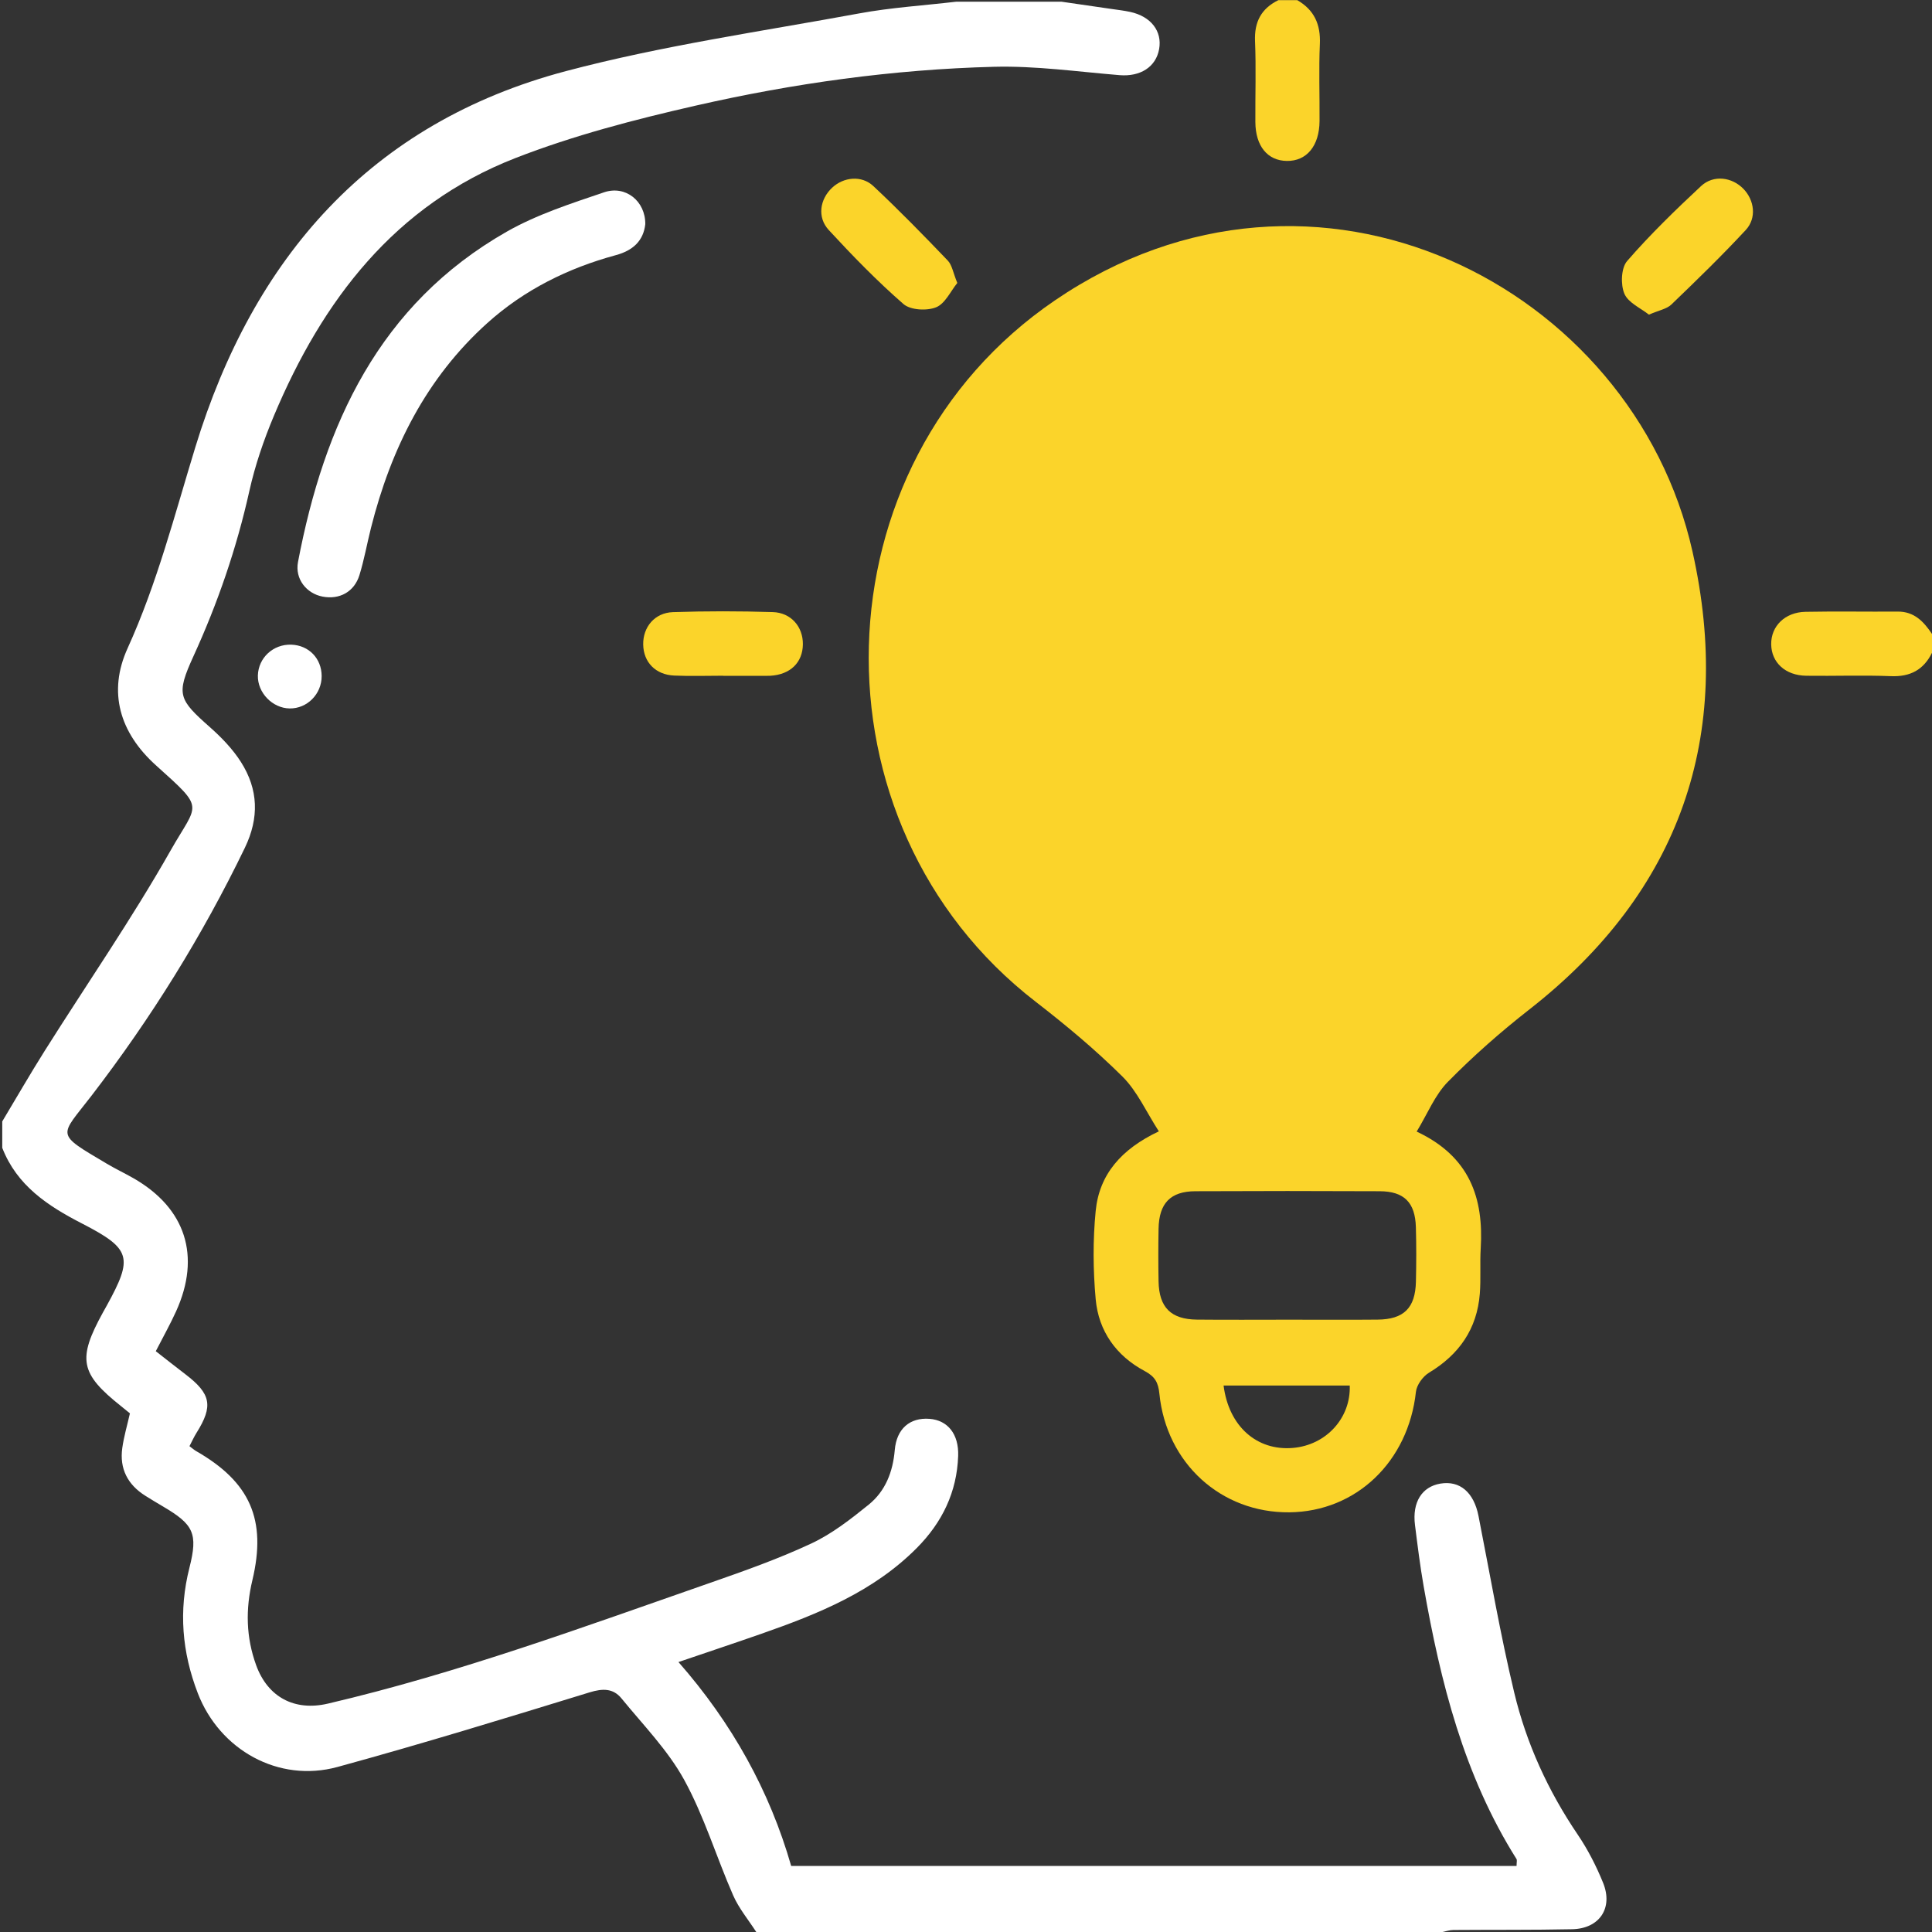 <?xml version="1.0" encoding="UTF-8" standalone="no"?>
<svg
   width="48"
   height="48"
   viewBox="0 0 48 48"
   version="1.1"
   xml:space="preserve"
   style="clip-rule:evenodd;fill-rule:evenodd;stroke-linejoin:round;stroke-miterlimit:2"
   id="svg102"
   sodipodi:docname="sebapoznavanie-invert.svg"
   inkscape:version="1.1.1 (c3084ef, 2021-09-22)"
   xmlns:inkscape="http://www.inkscape.org/namespaces/inkscape"
   xmlns:sodipodi="http://sodipodi.sourceforge.net/DTD/sodipodi-0.dtd"
   xmlns="http://www.w3.org/2000/svg"
   xmlns:svg="http://www.w3.org/2000/svg"><rect x="0" y="0" width="48" height="48" fill="#333333" stroke="none"/><defs
   id="defs106" /><sodipodi:namedview
   id="namedview104"
   pagecolor="#ffffff"
   bordercolor="#666666"
   borderopacity="1.0"
   inkscape:pageshadow="2"
   inkscape:pageopacity="0.0"
   inkscape:pagecheckerboard="0"
   showgrid="false"
   inkscape:zoom="8.4209649"
   inkscape:cx="59.791248"
   inkscape:cy="17.218929"
   inkscape:window-width="1792"
   inkscape:window-height="982"
   inkscape:window-x="154"
   inkscape:window-y="1105"
   inkscape:window-maximized="0"
   inkscape:current-layer="svg102" />
    
    
<g
   transform="matrix(0.235,0,0,0.235,26.376,48)"
   id="g412"
   style="clip-rule:evenodd;fill-rule:evenodd;stroke-linejoin:round;stroke-miterlimit:2"><path
     d="m 0,-204.073 c 1.765,0.255 3.531,0.509 5.295,0.768 0.656,0.096 1.318,0.17 1.965,0.312 2.187,0.479 3.384,2.036 3.048,3.925 -0.339,1.906 -2.002,2.935 -4.177,2.758 -4.427,-0.361 -8.87,-0.998 -13.29,-0.884 -10.638,0.275 -21.178,1.744 -31.541,4.108 -6.441,1.47 -12.908,3.15 -19.049,5.543 -12.741,4.965 -20.403,15.031 -25.538,27.264 -1.073,2.558 -1.986,5.227 -2.588,7.93 -1.347,6.052 -3.341,11.848 -5.916,17.483 -1.852,4.054 -1.575,4.549 1.75,7.494 1.225,1.085 2.409,2.311 3.28,3.684 1.834,2.887 1.944,5.892 0.406,9.073 -4.496,9.3 -9.911,18.005 -16.204,26.195 -3.383,4.402 -3.921,3.91 1.628,7.203 0.912,0.541 1.875,0.996 2.796,1.523 5.529,3.162 7.165,8.232 4.515,14.074 -0.626,1.381 -1.373,2.706 -2.148,4.217 1.051,0.82 2.078,1.637 3.122,2.432 2.724,2.075 2.968,3.357 1.184,6.199 -0.274,0.436 -0.484,0.911 -0.745,1.411 0.297,0.22 0.489,0.394 0.709,0.521 5.691,3.262 7.472,7.236 5.942,13.647 -0.731,3.068 -0.677,6.033 0.403,8.997 1.227,3.369 4.054,4.877 7.582,4.051 13.784,-3.226 27.044,-8.11 40.378,-12.757 3.626,-1.264 7.265,-2.552 10.736,-4.175 2.185,-1.023 4.165,-2.571 6.059,-4.103 1.769,-1.43 2.559,-3.464 2.756,-5.769 0.193,-2.268 1.603,-3.451 3.652,-3.305 1.957,0.14 3.129,1.627 3.051,3.916 -0.13,3.841 -1.697,7.047 -4.376,9.744 -4.585,4.614 -10.424,6.966 -16.402,9.056 -2.814,0.984 -5.642,1.926 -8.793,2.999 5.653,6.438 9.635,13.604 11.916,21.554 h 76.69 c 0,-0.377 0.072,-0.605 -0.01,-0.735 -5.556,-8.828 -8.036,-18.703 -9.81,-28.814 -0.378,-2.155 -0.647,-4.33 -0.92,-6.501 -0.302,-2.4 0.732,-4.042 2.689,-4.37 2.063,-0.346 3.536,0.933 4.026,3.418 1.229,6.24 2.302,12.519 3.783,18.699 1.289,5.376 3.584,10.385 6.713,14.999 1.07,1.58 1.96,3.322 2.678,5.092 1.084,2.671 -0.389,4.845 -3.276,4.905 -4.183,0.087 -8.368,0.047 -12.552,0.08 -0.387,0.003 -0.774,0.138 -1.16,0.212 h -72.542 c -0.825,-1.284 -1.834,-2.486 -2.44,-3.867 -1.778,-4.055 -3.063,-8.364 -5.182,-12.222 -1.722,-3.136 -4.332,-5.794 -6.623,-8.603 -0.875,-1.073 -1.975,-1.072 -3.367,-0.645 -8.859,2.722 -17.722,5.446 -26.66,7.89 -6.223,1.701 -12.452,-1.789 -14.769,-7.797 -1.672,-4.334 -2.04,-8.715 -0.887,-13.258 0.926,-3.646 0.437,-4.581 -2.786,-6.48 -0.628,-0.37 -1.253,-0.746 -1.87,-1.133 -1.868,-1.172 -2.747,-2.858 -2.442,-5.05 0.17,-1.22 0.526,-2.415 0.808,-3.665 -0.317,-0.259 -0.619,-0.511 -0.928,-0.756 -4.347,-3.456 -4.641,-4.977 -1.917,-9.926 0.128,-0.232 0.26,-0.462 0.388,-0.694 2.824,-5.125 2.592,-6.019 -2.628,-8.707 -3.603,-1.855 -6.865,-4.004 -8.413,-7.991 v -2.791 c 1.491,-2.485 2.937,-4.999 4.481,-7.45 4.451,-7.065 9.212,-13.951 13.325,-21.206 2.879,-5.08 3.719,-4.249 -1.534,-8.971 -3.879,-3.486 -5.116,-7.785 -3.02,-12.395 3.119,-6.861 4.969,-14.093 7.16,-21.255 6.116,-19.99 18.483,-34.28 39.188,-39.766 10.161,-2.693 20.644,-4.19 31.005,-6.1 3.373,-0.622 6.822,-0.835 10.236,-1.235 z"
     style="fill:#ffffff;fill-rule:nonzero"
     id="path410" /></g><g
   transform="matrix(0.235,0,0,0.235,16.032,13.928)"
   id="g416"
   style="clip-rule:evenodd;fill-rule:evenodd;stroke-linejoin:round;stroke-miterlimit:2;fill:#ffffff"><path
     d="m 0,-35.57 c -0.196,1.774 -1.321,2.791 -3.107,3.275 -5.067,1.374 -9.694,3.671 -13.596,7.183 -6.475,5.826 -10.185,13.29 -12.291,21.63 -0.422,1.67 -0.721,3.375 -1.227,5.018 -0.547,1.774 -2.113,2.611 -3.895,2.27 -1.693,-0.324 -2.943,-1.854 -2.599,-3.662 2.766,-14.531 8.574,-27.232 22.07,-34.921 3.186,-1.814 6.78,-2.969 10.278,-4.158 2.299,-0.782 4.394,0.95 4.367,3.365"
     style="fill:#ffffff;fill-rule:nonzero"
     id="path414" /></g><g
   transform="matrix(0.235,0.006,0.006,-0.235,7.175,17.601)"
   id="g420"
   style="clip-rule:evenodd;fill-rule:evenodd;stroke-linejoin:round;stroke-miterlimit:2;fill:#ffffff"><path
     d="m 0.092,0.002 c -1.824,-0.021 -3.452,1.584 -3.447,3.4 0.006,1.87 1.541,3.359 3.447,3.343 C 1.949,6.729 3.334,5.366 3.385,3.502 3.438,1.613 1.943,0.023 0.092,0.002"
     style="fill:#ffffff;fill-rule:nonzero"
     id="path418" /></g><g
   transform="matrix(0.235,0,0,0.235,48,15.785)"
   id="g424"
   style="clip-rule:evenodd;fill-rule:evenodd;stroke-linejoin:round;stroke-miterlimit:2"><path
     d="m 0,1.844 c -0.891,1.802 -2.296,2.552 -4.341,2.471 -2.981,-0.119 -5.971,-0.002 -8.956,-0.043 -2.205,-0.031 -3.677,-1.397 -3.704,-3.322 -0.028,-1.912 1.448,-3.394 3.617,-3.438 3.25,-0.064 6.502,0 9.753,-0.025 1.756,-0.014 2.756,1.062 3.631,2.364 z"
     style="fill:#fbd42a;fill-rule:nonzero"
     id="path422" /></g><g
   transform="matrix(0.235,0,0,0.235,32.23,4.006)"
   id="g428"
   style="clip-rule:evenodd;fill-rule:evenodd;stroke-linejoin:round;stroke-miterlimit:2"><path
     d="m 0,-17.032 c 1.787,1.032 2.482,2.555 2.39,4.628 -0.12,2.715 -0.014,5.439 -0.034,8.16 -0.019,2.627 -1.365,4.244 -3.462,4.212 -2.041,-0.03 -3.307,-1.573 -3.323,-4.108 -0.019,-2.853 0.084,-5.71 -0.035,-8.558 -0.085,-2.044 0.665,-3.449 2.471,-4.334 z"
     style="fill:#fbd42a;fill-rule:nonzero"
     id="path426" /></g><g
   transform="matrix(0.235,0,0,0.235,35.197,12.531)"
   id="g432"
   style="clip-rule:evenodd;fill-rule:evenodd;stroke-linejoin:round;stroke-miterlimit:2"><path
     d="m 0,66.31 c 5.613,2.634 7.094,7.024 6.77,12.362 -0.096,1.588 0.03,3.192 -0.095,4.777 -0.293,3.721 -2.179,6.426 -5.367,8.35 -0.65,0.392 -1.308,1.297 -1.388,2.028 -0.803,7.371 -6.306,12.666 -13.383,12.735 -7.201,0.07 -13.004,-5.174 -13.739,-12.545 -0.119,-1.194 -0.475,-1.815 -1.557,-2.392 -3.002,-1.6 -4.87,-4.217 -5.176,-7.581 -0.281,-3.093 -0.304,-6.255 -10e-4,-9.344 0.376,-3.845 2.691,-6.533 6.678,-8.414 -1.325,-2.047 -2.278,-4.233 -3.851,-5.795 -2.862,-2.841 -5.989,-5.446 -9.184,-7.917 -24.325,-18.806 -23.349,-56.83 2.044,-74.138 C -10.728,-40.322 22.87,-23.107 29.16,4.986 33.518,24.449 27.919,40.89 11.911,53.4 8.888,55.762 5.985,58.318 3.297,61.051 1.922,62.449 1.143,64.434 0,66.31 m -13.483,19.887 c 3.119,0 6.237,0.023 9.355,-0.007 2.773,-0.027 3.985,-1.23 4.048,-4.013 0.044,-1.923 0.052,-3.849 -0.005,-5.772 -0.076,-2.6 -1.241,-3.776 -3.815,-3.789 -6.502,-0.031 -13.005,-0.031 -19.507,0 -2.628,0.012 -3.831,1.272 -3.881,3.959 -0.034,1.857 -0.034,3.716 0,5.573 0.05,2.749 1.305,4.012 4.052,4.041 3.251,0.033 6.502,0.008 9.753,0.008 m 6.407,6.959 h -13.338 c 0.544,4.314 3.518,6.928 7.337,6.598 3.517,-0.303 6.124,-3.167 6.001,-6.598"
     style="fill:#fbd42a;fill-rule:nonzero"
     id="path430" /></g><g
   transform="matrix(0.235,0,0,0.235,40.967,4.335)"
   id="g436"
   style="clip-rule:evenodd;fill-rule:evenodd;stroke-linejoin:round;stroke-miterlimit:2"><path
     d="M 0,14.818 C -0.852,14.137 -2.188,13.566 -2.595,12.604 -3.005,11.633 -2.94,9.884 -2.305,9.151 0.12,6.354 2.795,3.76 5.507,1.23 6.825,0 8.791,0.273 10,1.528 11.154,2.727 11.408,4.609 10.233,5.874 7.71,8.592 5.044,11.181 2.37,13.752 1.885,14.218 1.079,14.35 0,14.818"
     style="fill:#fbd42a;fill-rule:nonzero"
     id="path434" /></g><g
   transform="matrix(0.235,0,0,0.235,23.784,5.045)"
   id="g440"
   style="clip-rule:evenodd;fill-rule:evenodd;stroke-linejoin:round;stroke-miterlimit:2"><path
     d="m 0,8.448 c -0.703,0.861 -1.284,2.187 -2.243,2.572 -0.979,0.394 -2.711,0.3 -3.449,-0.343 -2.79,-2.431 -5.386,-5.103 -7.9,-7.827 -1.246,-1.35 -0.939,-3.261 0.363,-4.477 1.203,-1.124 3.104,-1.339 4.352,-0.169 2.707,2.535 5.299,5.195 7.866,7.873 0.458,0.478 0.567,1.29 1.011,2.371"
     style="fill:#fbd42a;fill-rule:nonzero"
     id="path438" /></g><g
   transform="matrix(0.235,0,0,0.235,17.967,15.195)"
   id="g444"
   style="clip-rule:evenodd;fill-rule:evenodd;stroke-linejoin:round;stroke-miterlimit:2"><path
     d="m 0,6.779 c -1.726,0 -3.454,0.06 -5.176,-0.016 C -7.155,6.676 -8.424,5.346 -8.455,3.482 -8.485,1.637 -7.245,0.121 -5.305,0.056 -1.791,-0.06 1.731,-0.057 5.245,0.052 7.191,0.113 8.444,1.613 8.427,3.452 8.408,5.392 7.091,6.665 4.978,6.784 4.846,6.791 4.713,6.791 4.58,6.791 3.053,6.792 1.527,6.792 0,6.792 Z"
     style="fill:#fbd42a;fill-rule:nonzero"
     id="path442" /></g></svg>
